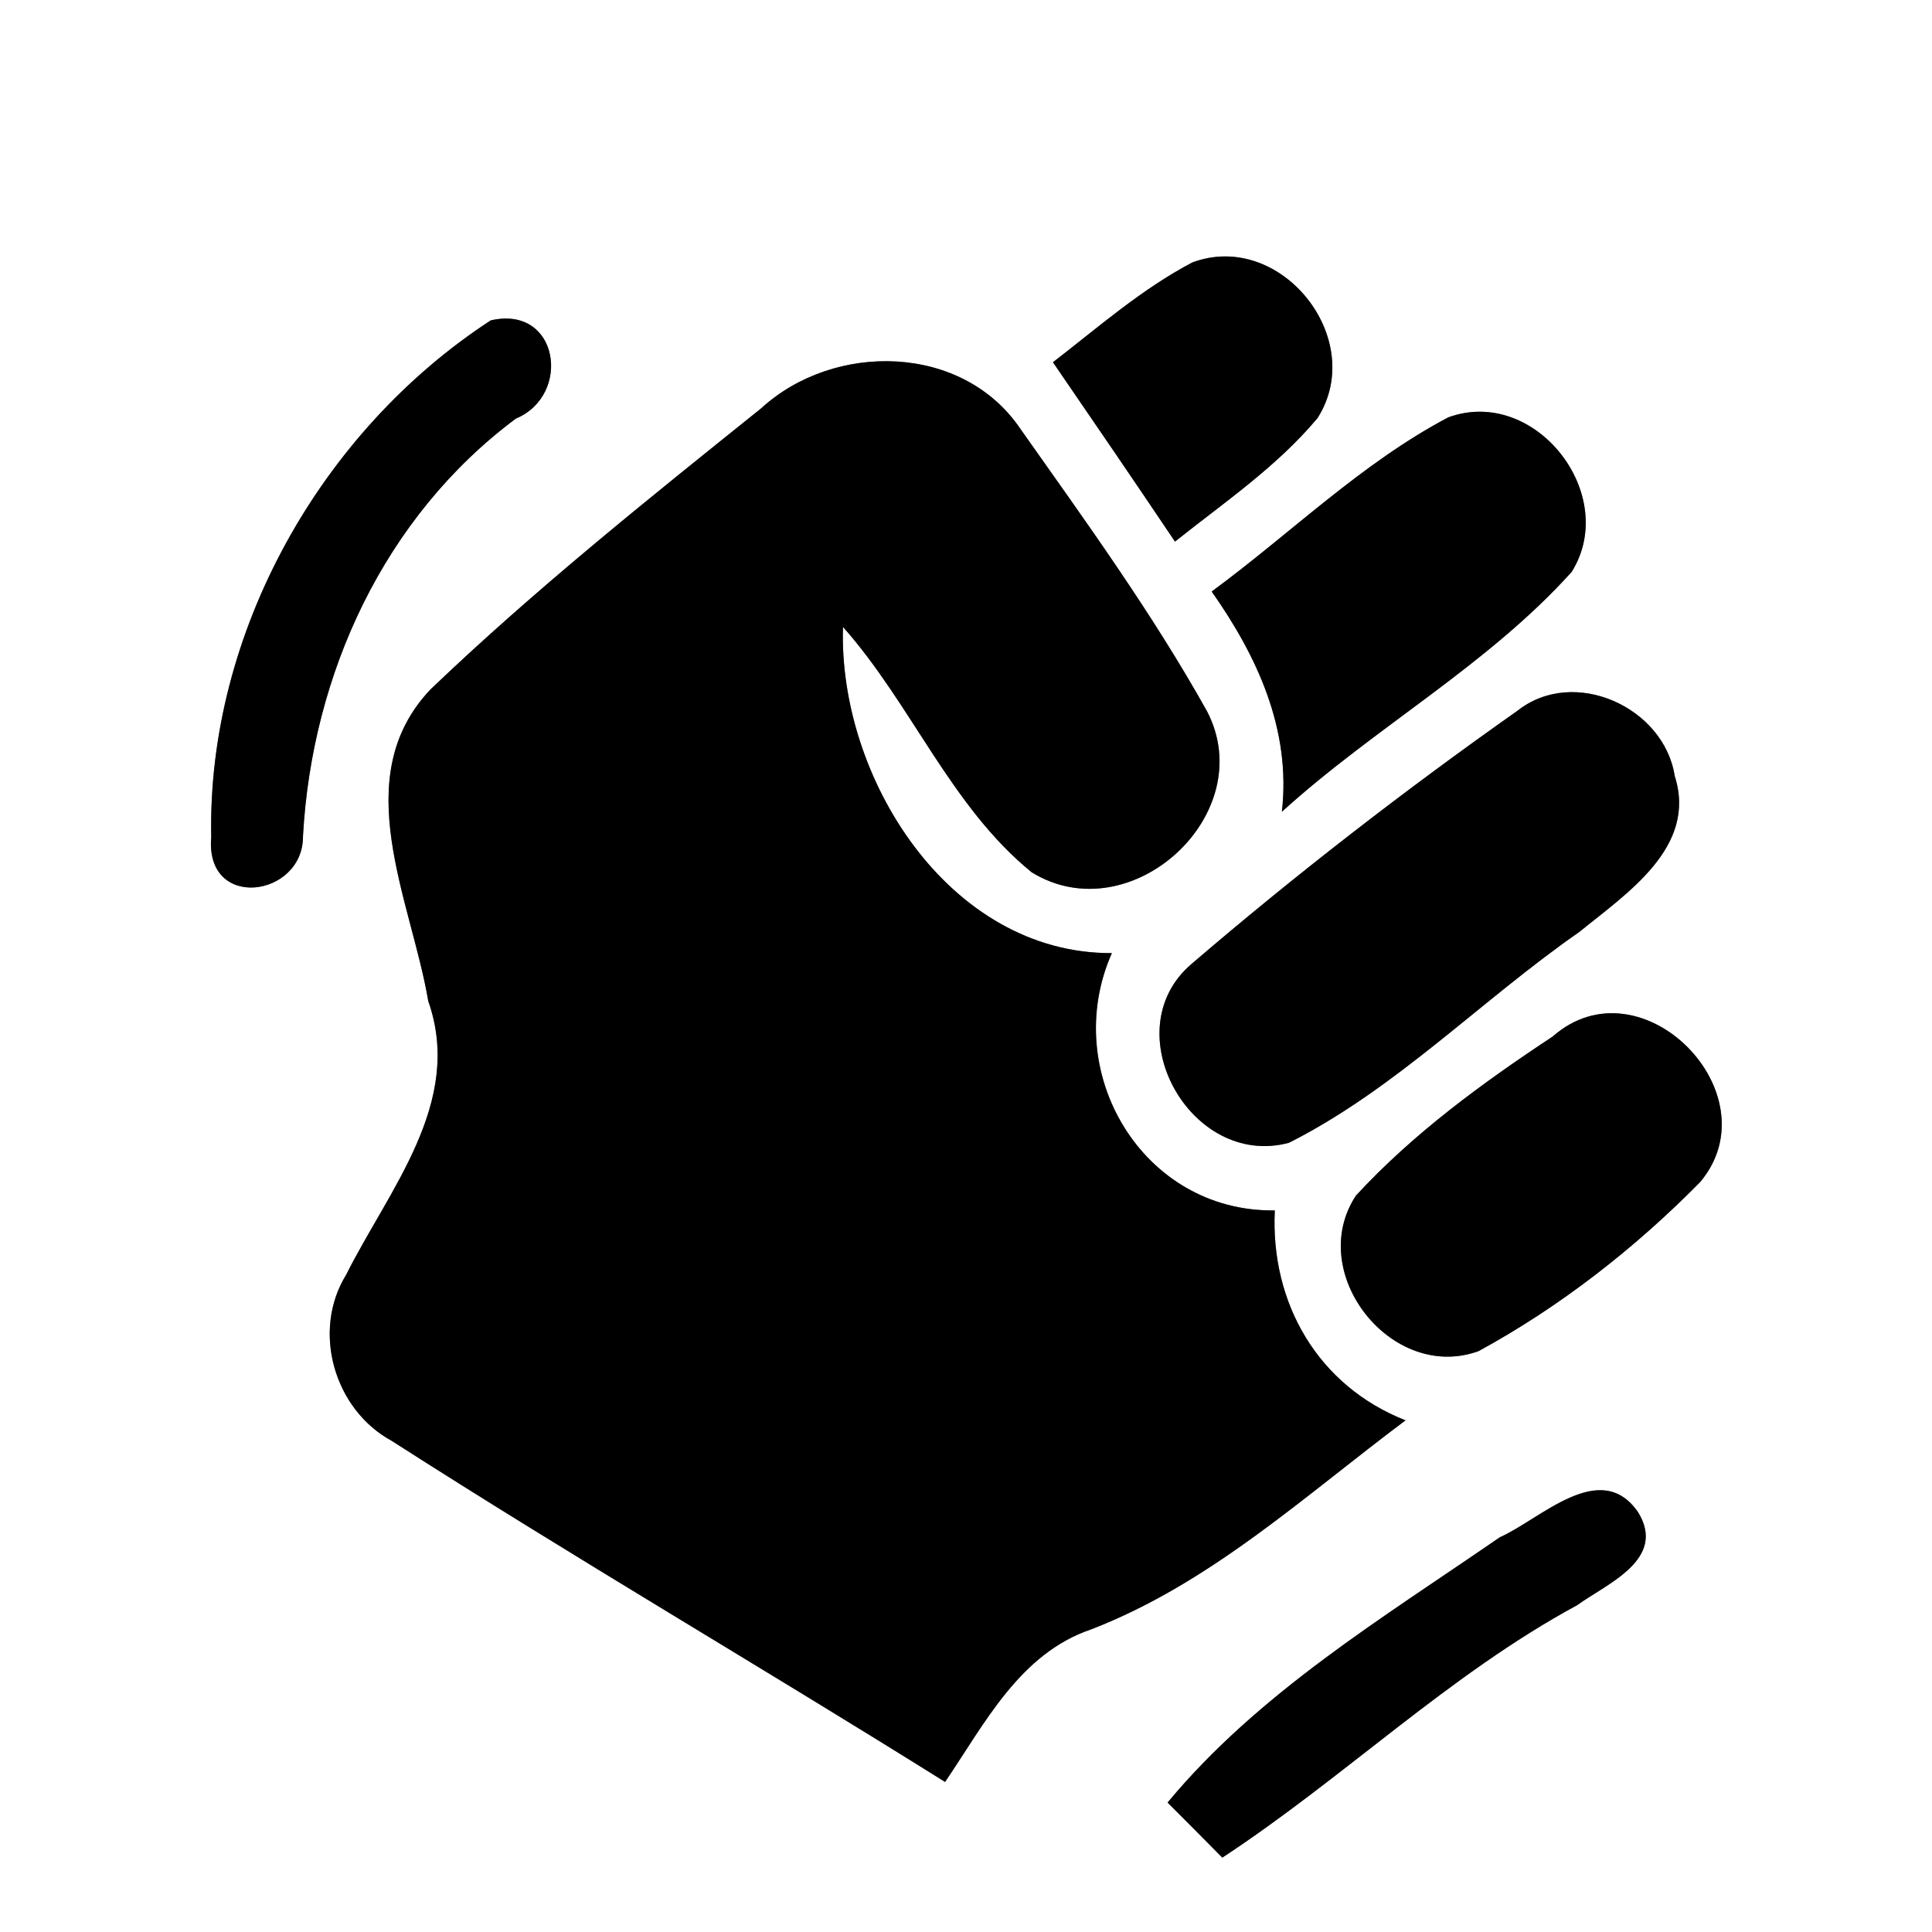 <?xml version="1.0" encoding="UTF-8" ?>
<!DOCTYPE svg PUBLIC "-//W3C//DTD SVG 1.1//EN" "http://www.w3.org/Graphics/SVG/1.1/DTD/svg11.dtd">
<svg width="60pt" height="60pt" viewBox="0 0 60 60" version="1.1" xmlns="http://www.w3.org/2000/svg">
<rect x="0" y="0" width="60" height="60" fill="#808080" stroke="none"/>
<g id="#ffffffff">
<path fill="#ffffff" opacity="1.00" d=" M 0.00 0.00 L 60.00 0.00 L 60.00 60.00 L 0.00 60.00 L 0.00 0.00 M 32.70 11.25 C 33.97 13.10 35.24 14.96 36.49 16.82 C 38.02 15.60 39.66 14.49 40.92 12.98 C 42.48 10.52 39.77 7.13 37.03 8.15 C 35.45 8.98 34.10 10.17 32.70 11.25 M 15.24 9.95 C 9.96 13.39 6.43 19.66 6.56 26.00 C 6.36 28.30 9.43 27.87 9.41 25.96 C 9.69 20.93 11.93 16.05 16.02 13.00 C 17.77 12.27 17.36 9.46 15.24 9.95 M 23.64 12.68 C 20.14 15.49 16.61 18.31 13.37 21.41 C 10.77 24.15 12.77 27.95 13.30 31.09 C 14.41 34.24 12.07 36.95 10.75 39.59 C 9.67 41.34 10.38 43.78 12.17 44.75 C 17.83 48.38 23.65 51.77 29.35 55.34 C 30.58 53.53 31.67 51.35 33.89 50.60 C 37.59 49.17 40.52 46.45 43.65 44.11 C 40.93 43.04 39.45 40.47 39.59 37.59 C 35.48 37.65 32.90 33.28 34.53 29.60 C 29.45 29.62 26.03 24.12 26.18 19.47 C 28.31 21.87 29.53 25.05 32.04 27.09 C 35.11 28.98 39.16 25.28 37.48 22.08 C 35.77 19.02 33.70 16.17 31.69 13.32 C 29.89 10.66 25.90 10.61 23.64 12.68 M 37.63 18.37 C 39.05 20.39 40.10 22.66 39.81 25.21 C 42.69 22.59 46.19 20.67 48.81 17.76 C 50.31 15.36 47.68 11.98 44.98 12.96 C 42.27 14.39 40.08 16.57 37.63 18.37 M 47.13 22.07 C 43.64 24.53 40.24 27.16 37.00 29.94 C 34.58 32.01 36.98 36.31 40.03 35.49 C 43.36 33.81 46.00 31.06 49.05 28.94 C 50.51 27.75 52.72 26.31 52.01 24.10 C 51.68 21.96 48.88 20.69 47.13 22.07 M 48.22 32.19 C 46.04 33.63 43.89 35.20 42.11 37.13 C 40.53 39.53 43.22 42.94 45.92 41.96 C 48.45 40.58 50.77 38.77 52.80 36.71 C 55.10 33.97 50.97 29.77 48.22 32.19 M 46.58 47.74 C 42.97 50.23 39.09 52.57 36.26 55.98 C 36.68 56.40 37.54 57.26 37.96 57.69 C 41.74 55.21 44.99 52.01 48.98 49.85 C 49.89 49.19 51.78 48.43 50.87 46.96 C 49.70 45.27 47.83 47.19 46.58 47.74 Z" />
</g>
<g id="#000000ff">
<path fill="#000000" opacity="1.00" d=" M 32.70 11.25 C 34.10 10.17 35.45 8.98 37.03 8.15 C 39.77 7.13 42.48 10.52 40.92 12.98 C 39.66 14.49 38.02 15.60 36.49 16.82 C 35.24 14.96 33.97 13.10 32.70 11.25 Z" />
<path fill="#000000" opacity="1.00" d=" M 15.24 9.95 C 17.36 9.46 17.77 12.27 16.02 13.00 C 11.93 16.05 9.69 20.93 9.41 25.96 C 9.43 27.87 6.36 28.30 6.56 26.00 C 6.43 19.66 9.96 13.39 15.24 9.95 Z" />
<path fill="#000000" opacity="1.00" d=" M 23.64 12.68 C 25.90 10.61 29.89 10.66 31.69 13.32 C 33.70 16.17 35.77 19.02 37.48 22.08 C 39.16 25.28 35.11 28.98 32.04 27.09 C 29.53 25.05 28.31 21.87 26.18 19.47 C 26.03 24.12 29.45 29.62 34.53 29.60 C 32.90 33.28 35.48 37.65 39.59 37.59 C 39.45 40.47 40.93 43.04 43.65 44.11 C 40.52 46.45 37.59 49.17 33.89 50.60 C 31.67 51.35 30.58 53.53 29.35 55.34 C 23.65 51.77 17.83 48.38 12.17 44.75 C 10.38 43.78 9.67 41.34 10.75 39.59 C 12.07 36.95 14.41 34.24 13.30 31.09 C 12.77 27.95 10.77 24.15 13.37 21.41 C 16.61 18.31 20.14 15.49 23.64 12.68 Z" />
<path fill="#000000" opacity="1.00" d=" M 37.63 18.37 C 40.08 16.57 42.27 14.39 44.98 12.96 C 47.68 11.98 50.31 15.36 48.81 17.76 C 46.19 20.67 42.69 22.59 39.81 25.21 C 40.10 22.66 39.05 20.39 37.63 18.37 Z" />
<path fill="#000000" opacity="1.00" d=" M 47.13 22.07 C 48.88 20.69 51.68 21.96 52.01 24.10 C 52.72 26.31 50.51 27.75 49.05 28.94 C 46.00 31.06 43.36 33.81 40.03 35.49 C 36.98 36.31 34.58 32.01 37.00 29.94 C 40.24 27.16 43.64 24.53 47.13 22.07 Z" />
<path fill="#000000" opacity="1.00" d=" M 48.22 32.19 C 50.97 29.77 55.10 33.97 52.80 36.71 C 50.77 38.77 48.45 40.58 45.92 41.96 C 43.22 42.94 40.53 39.53 42.11 37.13 C 43.89 35.20 46.04 33.63 48.22 32.19 Z" />
<path fill="#000000" opacity="1.00" d=" M 46.58 47.74 C 47.83 47.19 49.70 45.27 50.87 46.96 C 51.78 48.43 49.89 49.19 48.98 49.85 C 44.99 52.01 41.74 55.21 37.96 57.69 C 37.54 57.26 36.68 56.40 36.26 55.98 C 39.09 52.57 42.97 50.23 46.58 47.74 Z" />
</g>
</svg>
